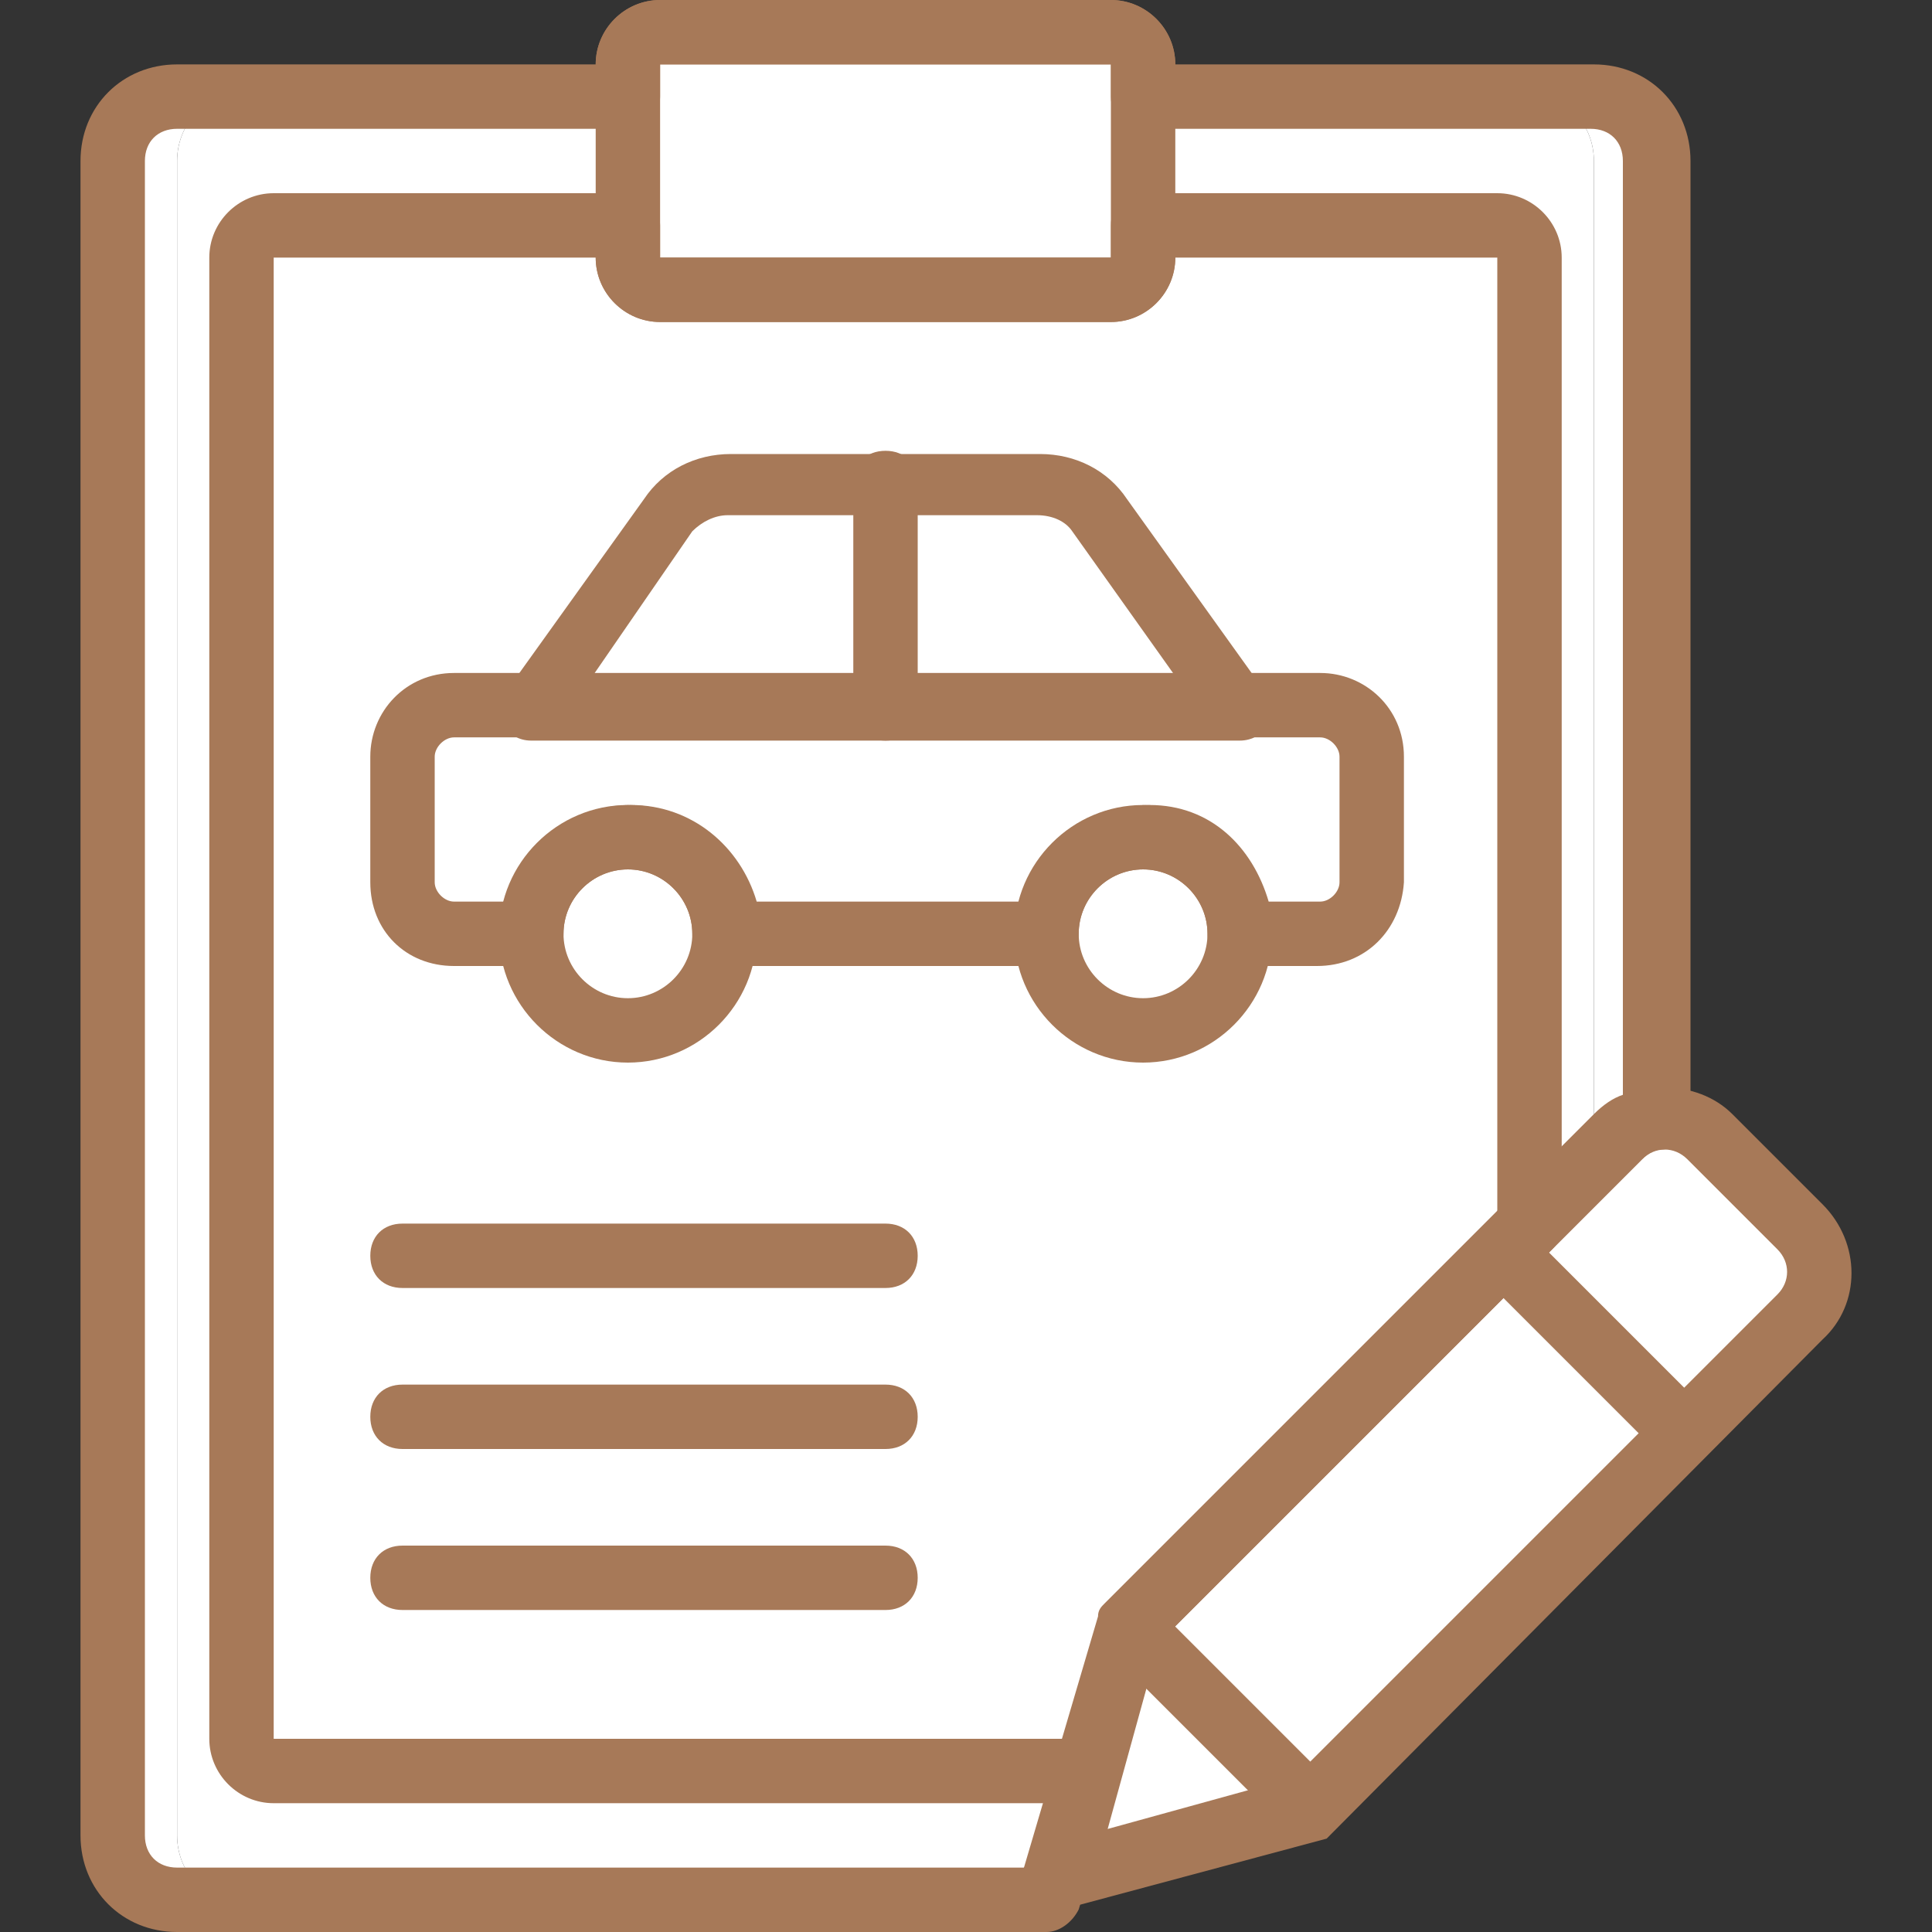 <!DOCTYPE svg PUBLIC "-//W3C//DTD SVG 1.1//EN" "http://www.w3.org/Graphics/SVG/1.1/DTD/svg11.dtd">
<!-- Uploaded to: SVG Repo, www.svgrepo.com, Transformed by: SVG Repo Mixer Tools -->
<svg version="1.1" id="Layer_1" xmlns="http://www.w3.org/2000/svg" xmlns:xlink="http://www.w3.org/1999/xlink" viewBox="0 0 512 512" xml:space="preserve" width="800px" height="800px" fill="#a77958">
<rect x="0" y="0" width="512" height="512" fill="#333333" stroke="none"/>
<g id="SVGRepo_bgCarrier" stroke-width="0"/>
<g id="SVGRepo_tracerCarrier" stroke-linecap="round" stroke-linejoin="round"/>
<g id="SVGRepo_iconCarrier"> <g transform="translate(1 1)"> <path style="fill:#fff;" d="M295.96,24.6v-8.533c0-5.12-3.413-8.533-7.68-8.533H179.053c-4.267,0-7.68,3.413-7.68,8.533V24.6 H61.293c-8.533,0-15.36,7.68-15.36,17.067V485.4c0,9.387,6.827,17.067,15.36,17.067h215.04c8.533,0,145.067-93.013,145.067-102.4 v-358.4c0-9.387-6.827-17.067-15.36-17.067H295.96z"/> <path style="fill:#fff;" d="M421.4,24.6h-15.36c8.533,0,15.36,7.68,15.36,17.067V383c0,9.387-6.827,17.067-15.36,17.067h15.36 c9.387,0,17.067-7.68,17.067-17.067V41.667C438.467,32.28,430.787,24.6,421.4,24.6"/> <path style="fill:#fff;" d="M45.933,485.4V41.667c0-9.387,6.827-17.067,15.36-17.067h-15.36c-9.387,0-17.067,7.68-17.067,17.067 V485.4c0,9.387,7.68,17.067,17.067,17.067h15.36C52.76,502.467,45.933,494.787,45.933,485.4"/> <path style="fill:#fff;" d="M293.4,75.8H173.933c-5.12,0-8.533-3.413-8.533-8.533v-51.2c0-5.12,3.413-8.533,8.533-8.533H293.4 c5.12,0,8.533,3.413,8.533,8.533v51.2C301.933,72.387,298.52,75.8,293.4,75.8"/> <path style="fill:#fff;" d="M301.933,58.733v8.533c0,5.12-3.413,8.533-8.533,8.533H173.933c-5.12,0-8.533-3.413-8.533-8.533 v-8.533H71.533c-5.12,0-8.533,3.413-8.533,8.533V459.8c0,5.12,3.413,8.533,8.533,8.533H344.6c5.12,0,59.733-54.613,59.733-59.733 V67.267c0-5.12-3.413-8.533-8.533-8.533H301.933z"/> <g> <path style="fill:#fff;" d="M191,246.467c0,14.507-11.093,25.6-25.6,25.6c-14.507,0-25.6-11.093-25.6-25.6 c0-14.507,11.093-25.6,25.6-25.6C179.907,220.867,191,231.96,191,246.467"/> <path style="fill:#fff;" d="M327.533,246.467c0,14.507-11.093,25.6-25.6,25.6s-25.6-11.093-25.6-25.6 c0-14.507,11.093-25.6,25.6-25.6S327.533,231.96,327.533,246.467"/> <path style="fill:#fff;" d="M348.013,186.733H119.32c-7.68,0-13.653,5.973-13.653,13.653v33.28 c0,7.68,5.973,13.653,13.653,13.653h20.48c0-14.507,11.093-25.6,25.6-25.6c14.507,0,25.6,11.093,25.6,25.6h85.333 c0-14.507,11.093-25.6,25.6-25.6s25.6,11.093,25.6,25.6h20.48c7.68,0,13.653-5.973,13.653-13.653v-33.28 C361.667,192.707,355.693,186.733,348.013,186.733"/> </g> <path style="fill:#fff;" d="M327.533,186.733H139.8l36.693-51.2c3.413-5.12,9.387-8.533,16.213-8.533h81.92 c5.973,0,11.947,3.413,16.213,8.533L327.533,186.733z"/> <path style="fill:#fff;" d="M342.893,480.28l-66.56,18.773l17.92-66.56L423.96,302.787c6.827-6.827,17.067-6.827,23.893,0 L472.6,326.68c6.827,6.827,6.827,17.067,0,23.893L342.893,480.28z"/> <path d="M273.773,511c-2.56,0-4.267-0.853-5.973-2.56c-3.413-3.413-3.413-8.533,0-11.947l5.973-5.973 c3.413-3.413,8.533-3.413,11.947,0c3.413,3.413,3.413,8.533,0,11.947l-5.973,5.973C278.04,510.147,276.333,511,273.773,511z"/> <path d="M267.8,508.44l23.04-82.773l131.413-131.413c9.387-9.387,26.453-9.387,35.84,0l23.893,23.893 c10.24,10.24,10.24,26.453,0,35.84L350.573,486.253L267.8,508.44z M306.2,434.2l-13.653,49.493l49.493-13.653l128-128 c3.413-3.413,3.413-8.533,0-11.947L446.147,306.2c-3.413-3.413-8.533-3.413-11.947,0L306.2,434.2z"/> <rect x="413.055" y="320.972" transform="matrix(-0.707 0.707 -0.707 -0.707 970.801 308.171)" width="17.067" height="68.266"/> <rect x="313.578" y="419.72" transform="matrix(-0.707 0.707 -0.707 -0.707 870.8 547.009)" width="17.067" height="68.266"/> <path d="M293.4,84.333H173.933c-9.387,0-17.067-7.68-17.067-17.067v-51.2C156.867,6.68,164.547-1,173.933-1H293.4 c9.387,0,17.067,7.68,17.067,17.067v51.2C310.467,76.653,302.787,84.333,293.4,84.333z M293.4,67.267V75.8V67.267L293.4,67.267z M173.933,16.067v51.2H293.4v-51.2H173.933z"/> <path d="M327.533,195.267H139.8c-3.413,0-5.973-1.707-7.68-4.267c-1.707-2.56-0.853-5.973,0.853-8.533l36.693-51.2 c5.12-7.68,13.653-11.947,23.04-11.947h81.92c9.387,0,17.92,4.267,23.04,11.947l36.693,51.2c1.707,2.56,1.707,5.973,0.853,8.533 C333.507,193.56,330.947,195.267,327.533,195.267z M156.013,178.2h154.453l-27.307-38.4c-1.707-2.56-5.12-4.267-9.387-4.267h-81.92 c-3.413,0-6.827,1.707-9.387,4.267L156.013,178.2z"/> <path d="M165.4,280.6c-18.773,0-34.133-15.36-34.133-34.133s15.36-34.133,34.133-34.133s34.133,15.36,34.133,34.133 S184.173,280.6,165.4,280.6z M165.4,229.4c-9.387,0-17.067,7.68-17.067,17.067s7.68,17.067,17.067,17.067 s17.067-7.68,17.067-17.067S174.787,229.4,165.4,229.4z"/> <path d="M301.933,280.6c-18.773,0-34.133-15.36-34.133-34.133s15.36-34.133,34.133-34.133s34.133,15.36,34.133,34.133 S320.707,280.6,301.933,280.6z M301.933,229.4c-9.387,0-17.067,7.68-17.067,17.067s7.68,17.067,17.067,17.067 S319,255.853,319,246.467S311.32,229.4,301.933,229.4z"/> <path d="M348.013,255h-20.48c-5.12,0-8.533-3.413-8.533-8.533c0-9.387-7.68-17.067-17.067-17.067s-17.067,7.68-17.067,17.067 c0,5.12-3.413,8.533-8.533,8.533H191c-5.12,0-8.533-3.413-8.533-8.533c0-9.387-7.68-17.067-17.067-17.067 s-17.067,7.68-17.067,17.067c0,5.12-3.413,8.533-8.533,8.533h-20.48c-12.8,0-22.187-9.387-22.187-22.187v-33.28 c0-11.947,9.387-22.187,22.187-22.187h229.547c11.947,0,22.187,9.387,22.187,22.187v33.28C370.2,245.613,360.813,255,348.013,255z M335.213,237.933h13.653c2.56,0,5.12-2.56,5.12-5.12v-33.28c0-2.56-2.56-5.12-5.12-5.12H119.32c-2.56,0-5.12,2.56-5.12,5.12v33.28 c0,2.56,2.56,5.12,5.12,5.12h13.653c3.413-14.507,17.067-25.6,33.28-25.6s29.013,11.093,33.28,25.6h70.827 c3.413-14.507,17.067-25.6,33.28-25.6S330.947,223.427,335.213,237.933z"/> <path d="M233.667,340.333h-128c-5.12,0-8.533-3.413-8.533-8.533s3.413-8.533,8.533-8.533h128c5.12,0,8.533,3.413,8.533,8.533 S238.787,340.333,233.667,340.333z"/> <path d="M233.667,383h-128c-5.12,0-8.533-3.413-8.533-8.533c0-5.12,3.413-8.533,8.533-8.533h128c5.12,0,8.533,3.413,8.533,8.533 C242.2,379.587,238.787,383,233.667,383z"/> <path d="M233.667,425.667h-128c-5.12,0-8.533-3.413-8.533-8.533s3.413-8.533,8.533-8.533h128c5.12,0,8.533,3.413,8.533,8.533 S238.787,425.667,233.667,425.667z"/> <path d="M233.667,195.267c-5.12,0-8.533-3.413-8.533-8.533V127c0-5.12,3.413-8.533,8.533-8.533c5.12,0,8.533,3.413,8.533,8.533 v59.733C242.2,191.853,238.787,195.267,233.667,195.267z"/> <path d="M276.333,511h-230.4c-14.507,0-25.6-11.093-25.6-25.6V41.667c0-14.507,11.093-25.6,25.6-25.6h110.933 C156.867,6.68,164.547-1,173.933-1H293.4c9.387,0,17.067,7.68,17.067,17.067H421.4c14.507,0,25.6,11.093,25.6,25.6v253.44 c0,4.267-3.413,8.533-7.68,8.533c-1.707,0-3.413,0.853-5.12,2.56l-128,128l-21.333,70.827C283.16,508.44,279.747,511,276.333,511z M45.933,33.133c-5.12,0-8.533,3.413-8.533,8.533V485.4c0,5.12,3.413,8.533,8.533,8.533H270.36l19.627-66.56 c0-1.707,0.853-2.56,1.707-3.413L421.4,294.253c2.56-2.56,5.12-4.267,7.68-5.12V41.667c0-5.12-3.413-8.533-8.533-8.533H301.933 c-5.12,0-8.533-3.413-8.533-8.533v-8.533H173.933V24.6c0,5.12-3.413,8.533-8.533,8.533H45.933z"/> <path d="M287.427,476.867H71.533c-9.387,0-17.067-7.68-17.067-17.067V67.267c0-9.387,7.68-17.067,17.067-17.067H165.4 c5.12,0,8.533,3.413,8.533,8.533v8.533H293.4v-8.533c0-5.12,3.413-8.533,8.533-8.533H395.8c9.387,0,17.067,7.68,17.067,17.067 V324.12c0,2.56-0.853,4.267-2.56,5.973L306.2,434.2l-10.24,35.84C295.107,474.307,291.693,476.867,287.427,476.867z M71.533,67.267 V459.8h209.92l8.533-31.573c0-1.707,0.853-2.56,2.56-3.413L395.8,320.707V67.267h-85.333c0,9.387-7.68,17.067-17.067,17.067 H173.933c-9.387,0-17.067-7.68-17.067-17.067H71.533z"/> </g> </g>
</svg>